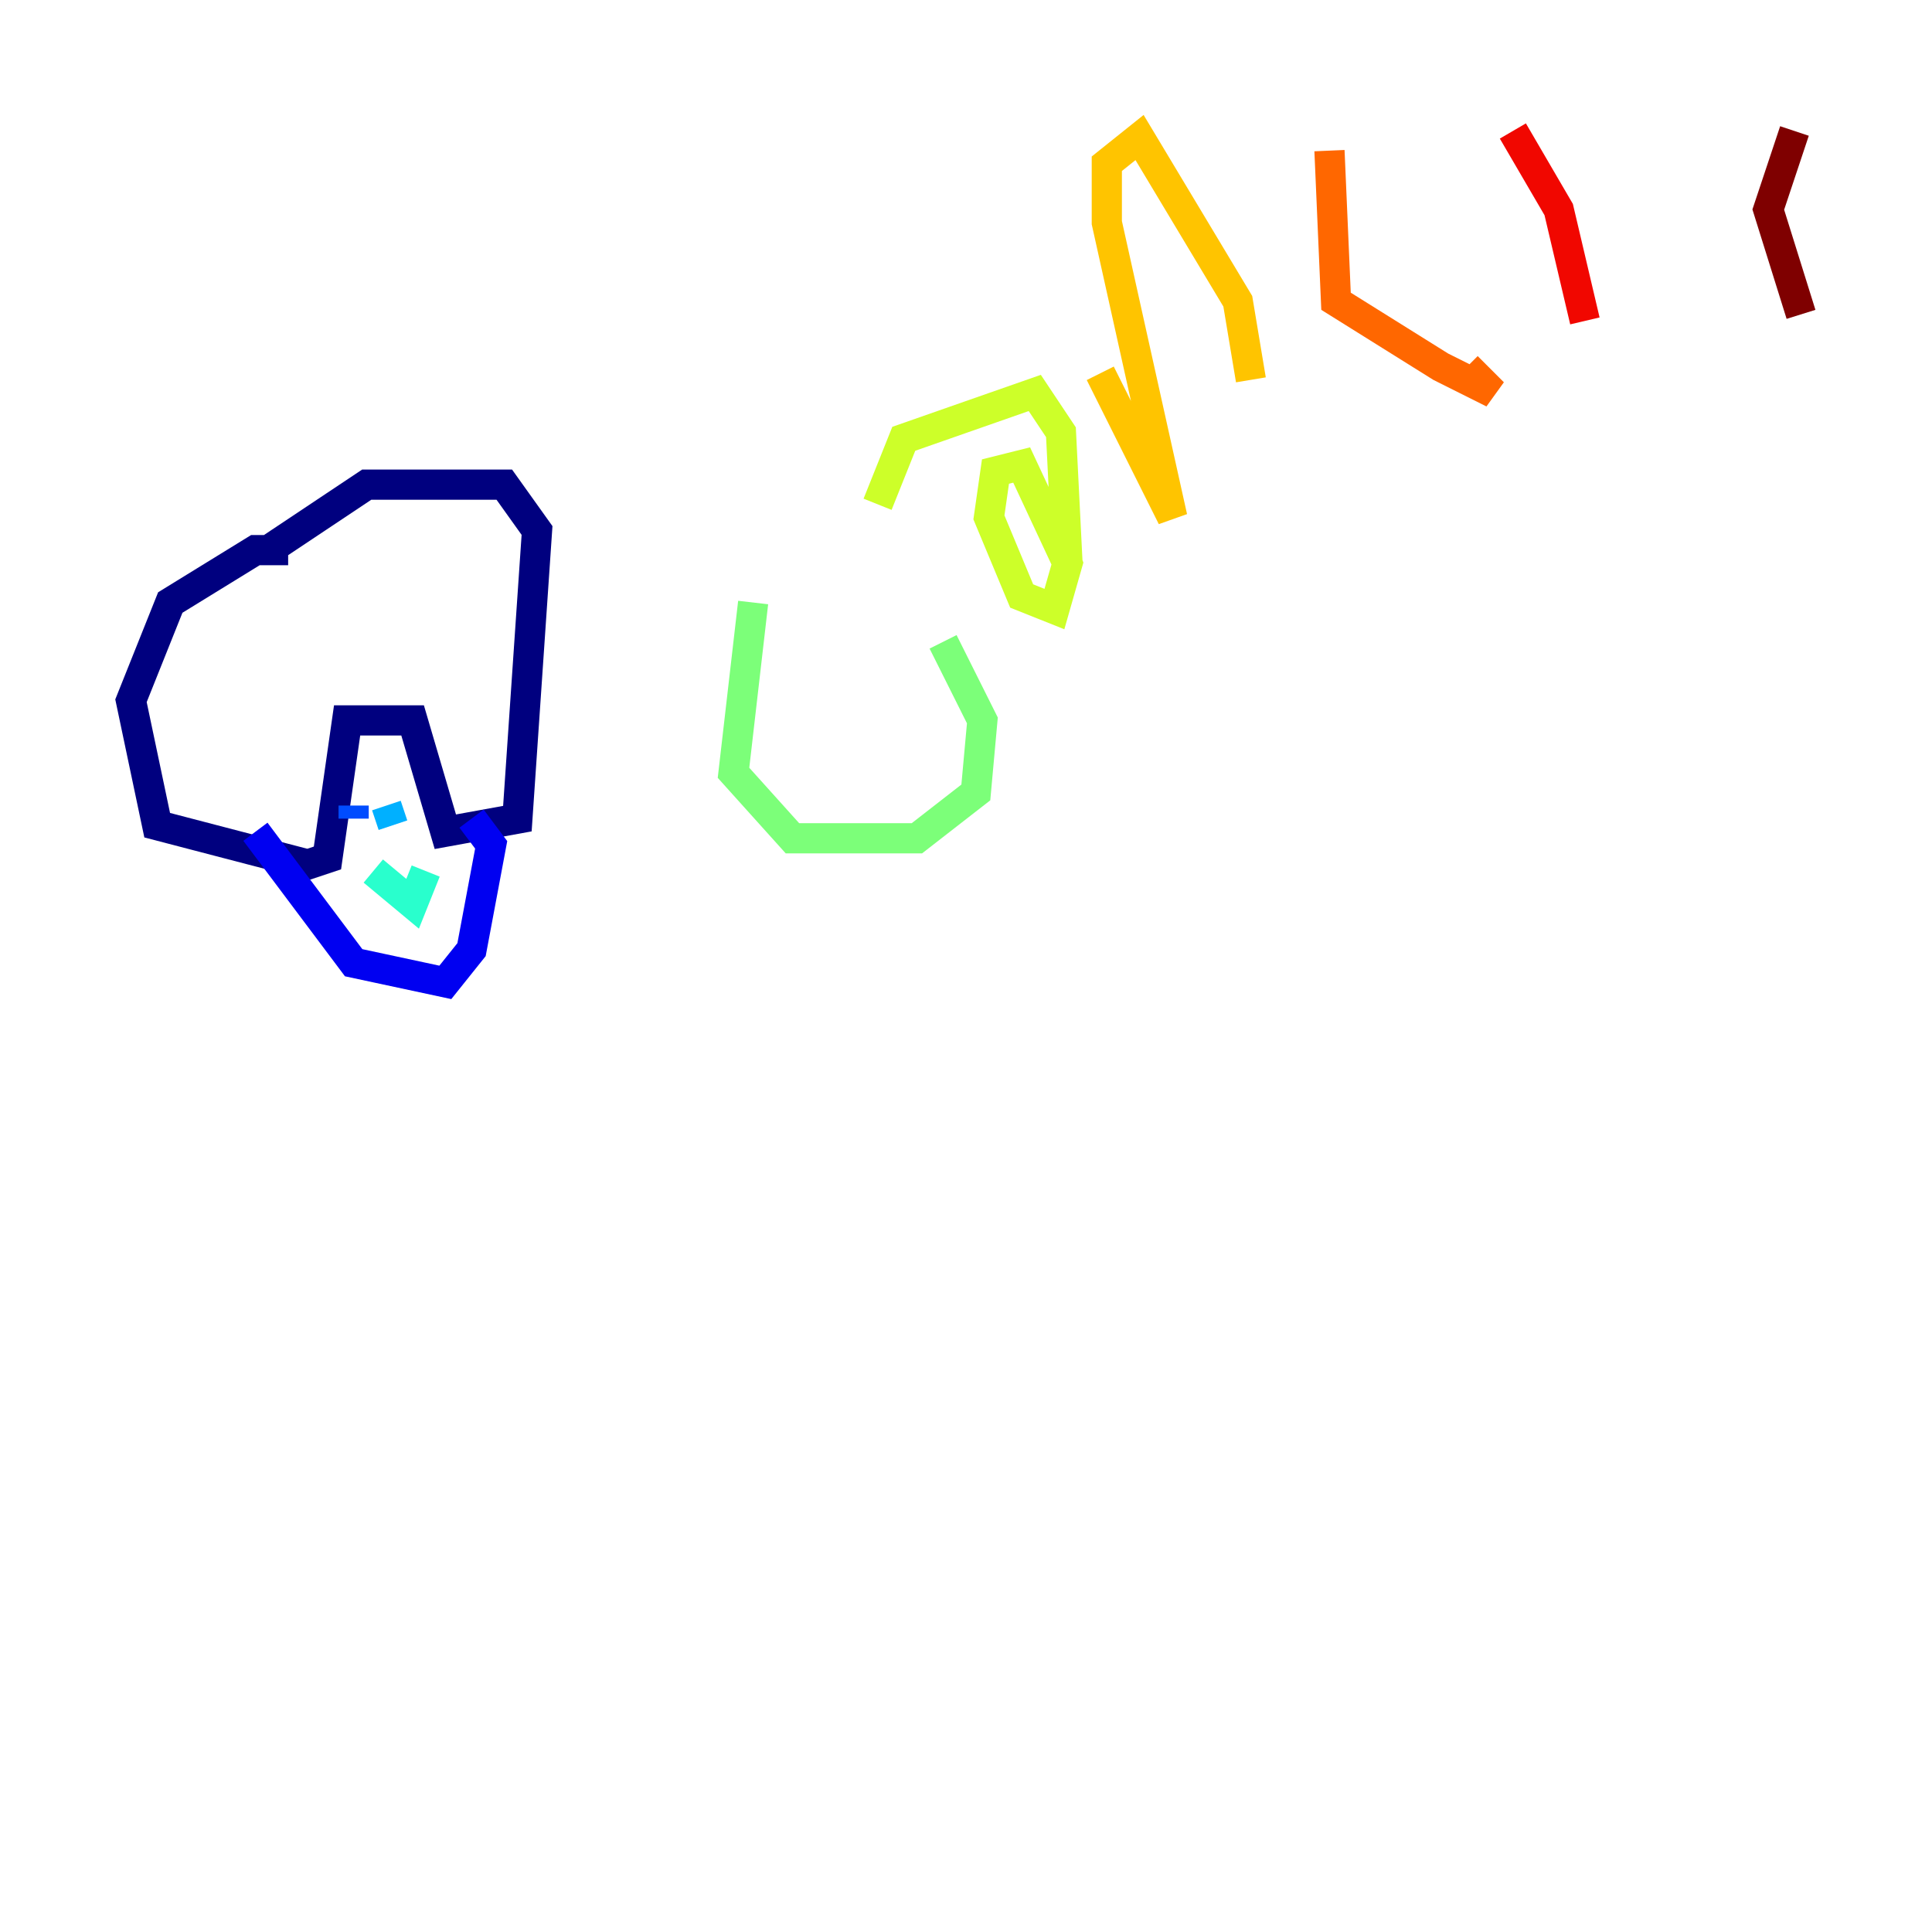 <?xml version="1.0" encoding="utf-8" ?>
<svg baseProfile="tiny" height="128" version="1.2" viewBox="0,0,128,128" width="128" xmlns="http://www.w3.org/2000/svg" xmlns:ev="http://www.w3.org/2001/xml-events" xmlns:xlink="http://www.w3.org/1999/xlink"><defs /><polyline fill="none" points="19.091,36.447 16.922,36.447 11.281,39.919 8.678,46.427 10.414,54.671 20.393,57.275 21.695,56.841 22.997,47.729 27.336,47.729 29.505,55.105 34.278,54.237 35.58,35.146 33.41,32.108 24.298,32.108 17.79,36.447" stroke="#00007f" stroke-width="2" /><polyline fill="none" points="16.922,55.105 23.43,63.783 29.505,65.085 31.241,62.915 32.542,55.973 31.241,54.237" stroke="#0000f1" stroke-width="2" /><polyline fill="none" points="23.43,53.37 23.43,54.237" stroke="#004cff" stroke-width="2" /><polyline fill="none" points="25.6,53.37 26.034,54.671" stroke="#00b0ff" stroke-width="2" /><polyline fill="none" points="24.732,57.709 27.336,59.878 28.203,57.709" stroke="#29ffcd" stroke-width="2" /><polyline fill="none" points="49.898,39.919 48.597,51.2 52.502,55.539 60.746,55.539 64.651,52.502 65.085,47.729 62.481,42.522" stroke="#7cff79" stroke-width="2" /><polyline fill="none" points="58.142,33.41 59.878,29.071 68.556,26.034 70.291,28.637 70.725,37.315 67.688,30.807 65.953,31.241 65.519,34.278 67.688,39.485 69.858,40.352 70.725,37.315 69.424,33.844" stroke="#cdff29" stroke-width="2" /><polyline fill="none" points="72.895,24.732 77.668,34.278 73.329,14.752 73.329,10.848 75.498,9.112 82.007,19.959 82.875,25.166" stroke="#ffc400" stroke-width="2" /><polyline fill="none" points="88.081,9.98 88.515,19.959 95.458,24.298 98.929,26.034 97.193,24.298" stroke="#ff6700" stroke-width="2" /><polyline fill="none" points="100.231,8.678 103.268,13.885 105.003,21.261" stroke="#f10700" stroke-width="2" /><polyline fill="none" points="118.888,8.678 117.153,13.885 119.322,20.827" stroke="#7f0000" stroke-width="2" /></svg>